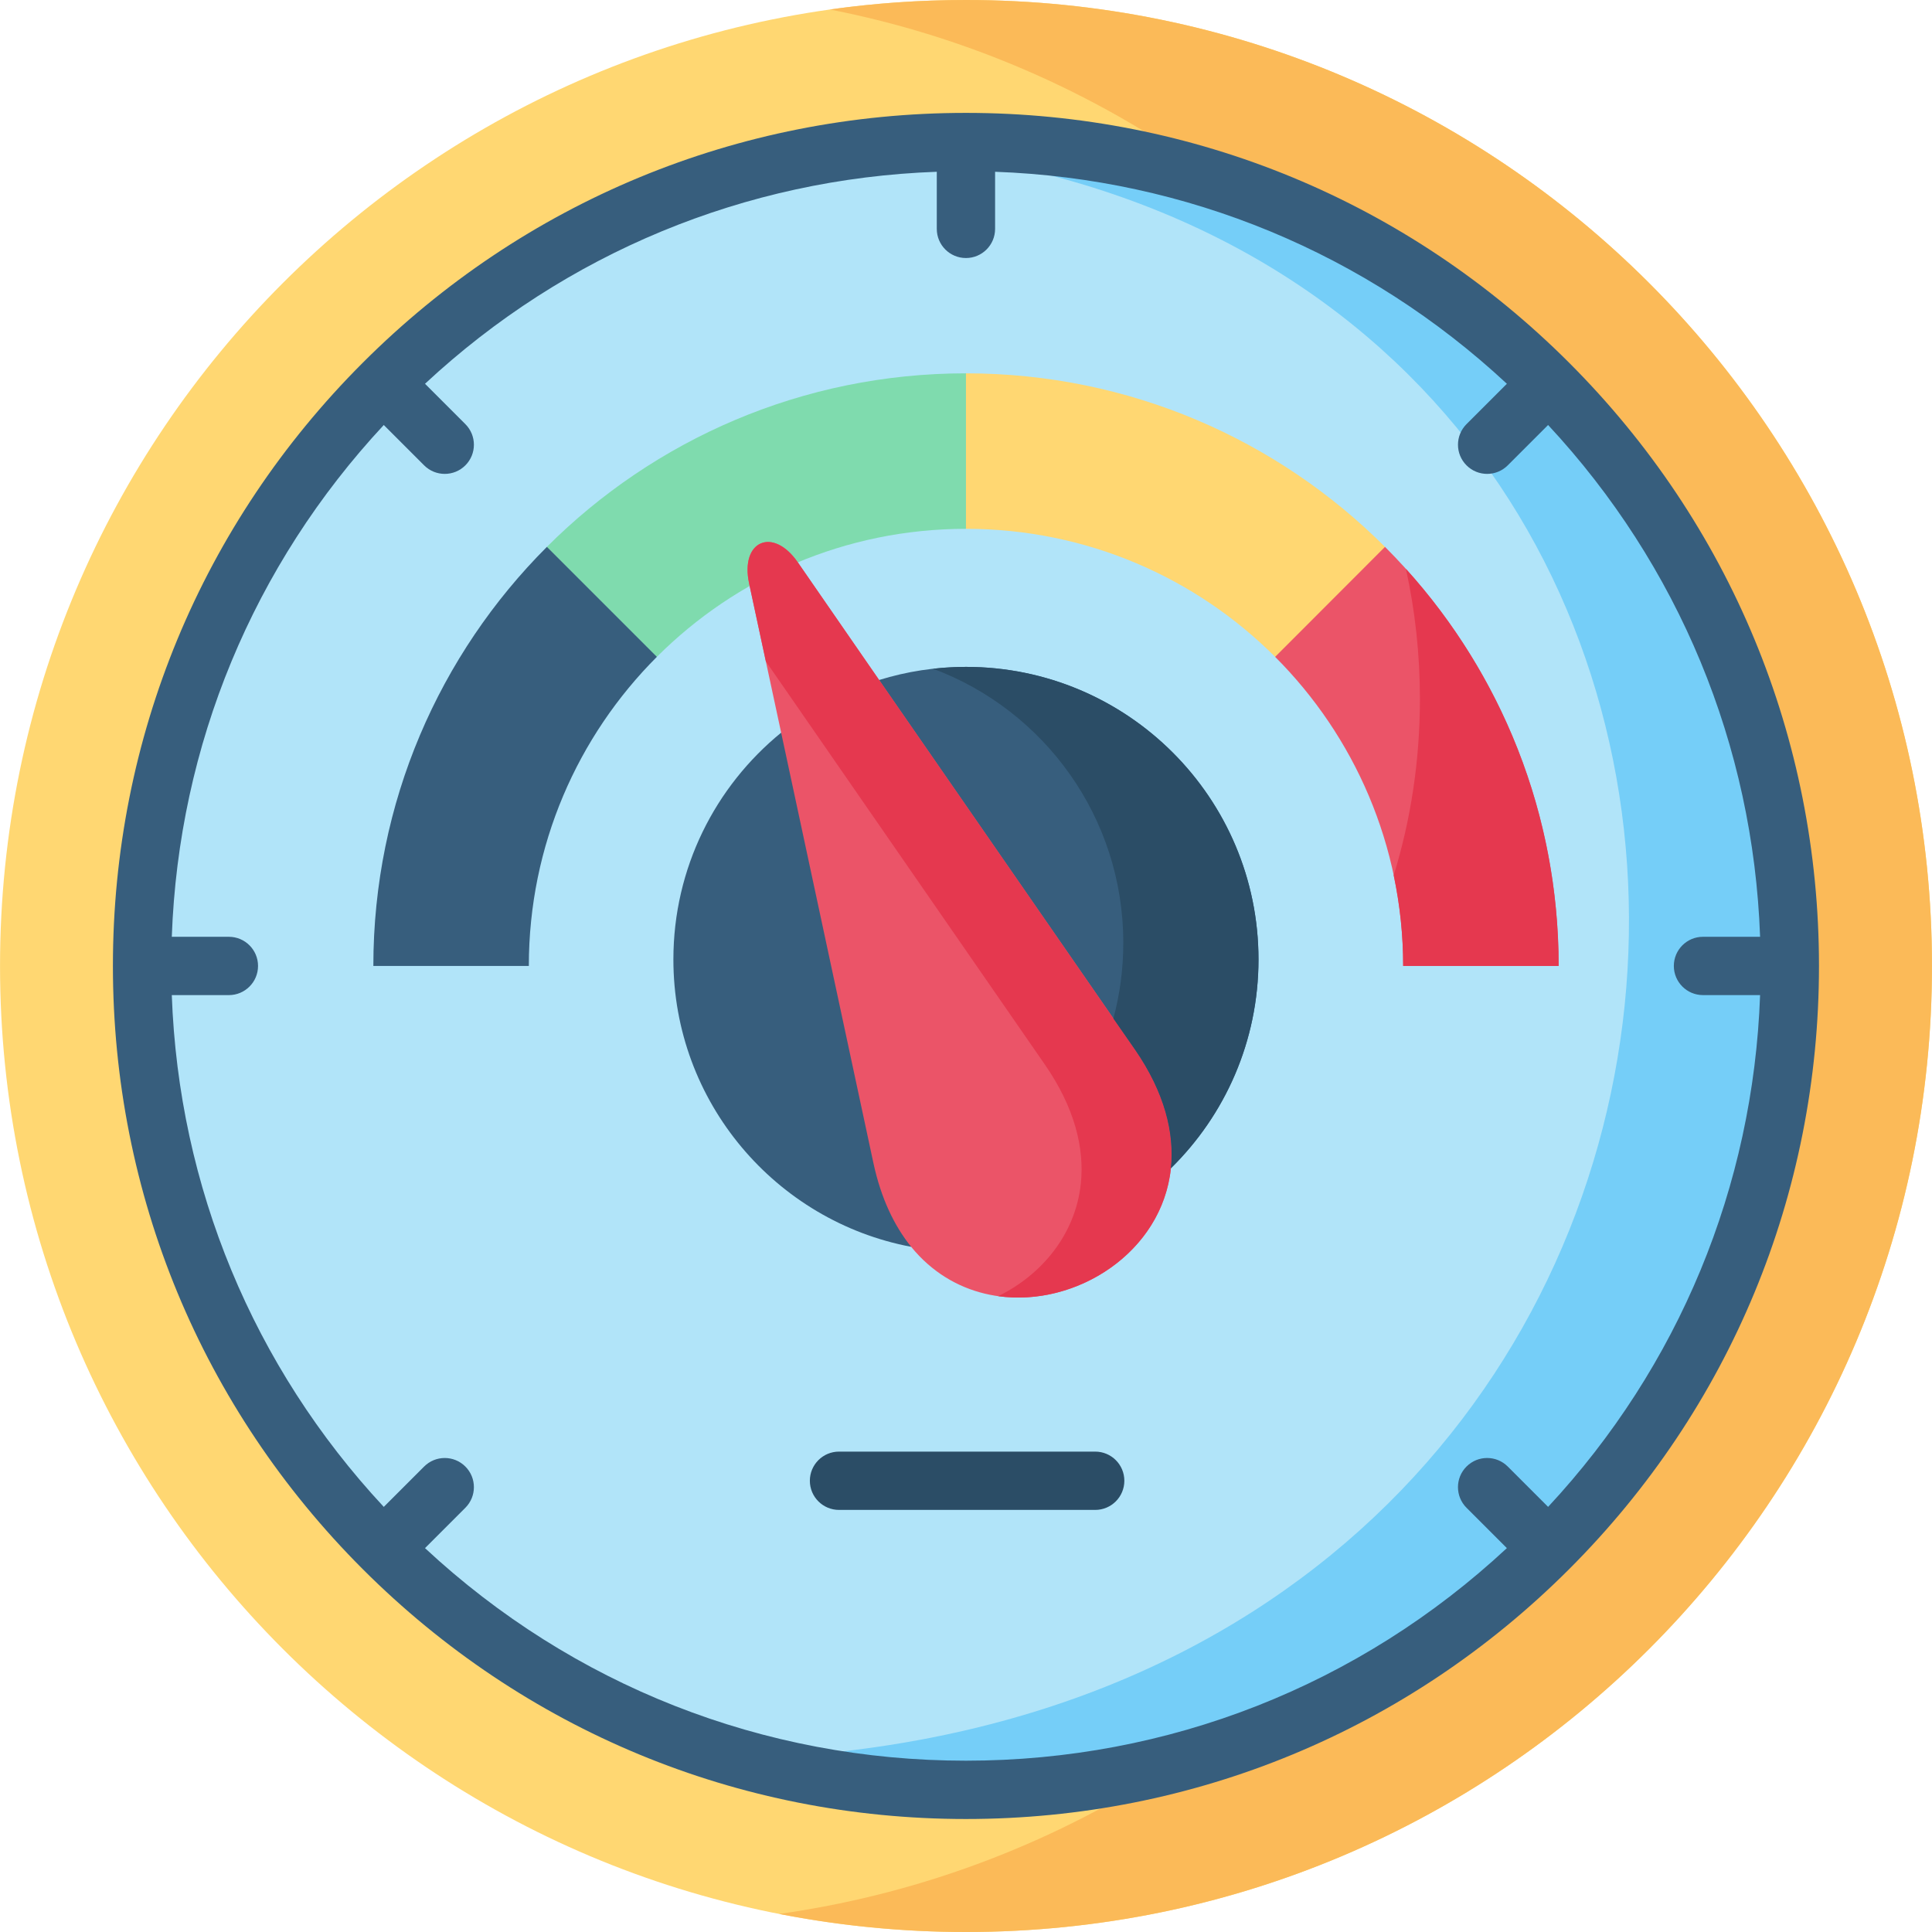 <svg xmlns="http://www.w3.org/2000/svg" viewBox="0.0 0.0 200.0 200.0" height="200.0px" width="200.0px"><path fill="#ffd772" fill-opacity="1.0"  filling="0" d="M99.994 0.0 C155.226 0.0 199.997 44.773 199.997 99.994 C199.997 155.227 155.226 200.0 99.994 200.0 C44.774 200.0 0.003 155.227 0.003 99.994 C0.003 44.773 44.774 0.0 99.994 0.0 Z M160.302 39.685 C144.868 24.252 123.549 14.704 99.995 14.704 C76.451 14.704 55.121 24.252 39.687 39.685 C24.254 55.119 14.706 76.45 14.706 99.994 C14.706 123.55 24.254 144.869 39.687 160.303 C55.12 175.737 76.451 185.285 99.995 185.285 C123.549 185.285 144.868 175.737 160.302 160.303 C175.736 144.87 185.283 123.55 185.283 99.994 C185.283 76.45 175.735 55.119 160.302 39.685 Z"></path>
<path fill="#b1e4f9" fill-opacity="1.0"  filling="0" d="M160.302 39.685 C175.735 55.119 185.282 76.45 185.283 99.994 C185.283 123.55 175.735 144.869 160.302 160.303 C144.869 175.737 123.55 185.285 99.995 185.285 C76.451 185.285 55.121 175.737 39.687 160.303 C24.254 144.87 14.706 123.55 14.706 99.994 C14.706 76.45 24.254 55.119 39.687 39.685 C55.12 24.251 76.451 14.704 99.995 14.704 C123.549 14.704 144.869 24.252 160.302 39.685 Z"></path>
<path fill="#75cef8" fill-opacity="1.0"  filling="0" d="M99.994 16.289 L99.994 14.704 C123.549 14.704 144.868 24.252 160.302 39.686 C175.735 55.119 185.282 76.45 185.282 99.995 C185.282 123.55 175.735 144.87 160.302 160.304 C144.868 175.738 123.549 185.285 99.994 185.285 C91.907 185.285 84.07 184.156 76.656 182.057 C190.484 178.623 199.119 32.83 99.994 16.289 Z"></path>
<path fill="#ffd772" fill-opacity="1.0"  filling="0" d="M99.994 54.743 L95.707 47.552 L99.994 38.647 C116.933 38.647 132.275 45.514 143.374 56.613 L140.912 67.998 L132.002 67.998 C123.811 59.807 112.496 54.743 99.994 54.743 Z"></path>
<path fill="#fbba58" fill-opacity="1.0"  filling="0" d="M85.907 0.981 C90.515 0.331 95.215 0.0 99.994 0.0 C155.226 0.0 199.997 44.773 199.997 99.994 C199.997 155.227 155.225 200 99.994 200 C93.378 200 86.922 199.35 80.659 198.129 C95.728 196.007 109.724 190.52 121.849 182.455 C136.621 178.554 149.819 170.786 160.302 160.303 C175.735 144.87 185.282 123.55 185.282 99.994 C185.282 76.45 175.735 55.119 160.302 39.685 C150.846 30.24 139.188 22.985 126.161 18.799 C114.447 10.095 100.77 3.89 85.907 0.981 Z"></path>
<path fill="#7fdbae" fill-opacity="1.0"  filling="0" d="M56.614 56.613 C67.713 45.514 83.055 38.647 99.995 38.647 L99.995 54.743 C87.504 54.743 76.189 59.807 67.998 67.998 L60.027 65.527 L56.614 56.613 Z"></path>
<path fill="#375e7d" fill-opacity="1.0"  filling="0" d="M67.998 67.998 C59.808 76.188 54.744 87.504 54.744 99.994 L38.649 99.994 C38.649 83.055 45.516 67.712 56.614 56.613 L67.998 67.998 Z"></path>
<path fill="#375e7d" fill-opacity="1.0"  filling="0" d="M100.114 107.646 C100.114 107.646 96.177 123.944 94.325 129.071 C80.318 126.424 69.709 114.105 69.709 99.321 C69.709 89.853 74.055 81.4 80.865 75.845 L100.114 107.646 Z"></path>
<path fill="#eb5468" fill-opacity="1.0"  filling="0" d="M143.374 56.613 C154.484 67.712 161.351 83.055 161.351 99.995 L145.256 99.995 C145.256 87.504 140.192 76.188 132.002 67.998 L143.374 56.613 Z"></path>
<path fill="#375e7d" fill-opacity="1.0"  filling="0" d="M130.279 99.321 C130.279 107.785 126.812 115.439 121.211 120.938 C116.195 116.541 104.678 112.497 101.61 108.048 L91.006 70.393 C93.846 69.514 96.869 69.035 99.995 69.035 C116.717 69.035 130.279 82.598 130.279 99.321 Z"></path>
<path fill="#eb5468" fill-opacity="1.0"  filling="0" d="M117.492 108.652 C120.561 113.101 121.587 117.288 121.211 120.938 C119.933 133.212 102.789 139.463 94.325 129.071 C92.58 126.915 91.2 124.052 90.412 120.379 L80.865 75.846 L77.546 60.389 C76.611 55.986 80.021 54.503 82.587 58.21 L91.006 70.393 L117.492 108.652 Z"></path>
<path fill="#e5384f" fill-opacity="1.0"  filling="0" d="M117.492 108.652 C120.561 113.101 121.587 117.288 121.211 120.938 C120.299 129.642 111.424 135.311 103.325 134.182 C107.82 131.98 111.333 127.805 111.892 122.501 C112.268 118.839 111.241 114.653 108.173 110.215 L81.698 71.956 L79.28 68.465 L77.546 60.389 C76.611 55.986 80.021 54.503 82.587 58.21 L91.006 70.393 L117.492 108.652 Z"></path>
<path fill="#2b4d66" fill-opacity="1.0"  filling="0" d="M96.595 69.229 C97.713 69.104 98.842 69.036 99.994 69.036 C116.716 69.036 130.279 82.599 130.279 99.321 C130.279 107.786 126.811 115.44 121.211 120.938 C121.587 117.288 120.56 113.101 117.492 108.652 L115.256 105.436 C115.929 102.937 116.283 100.314 116.283 97.599 C116.283 84.606 108.093 73.518 96.595 69.229 Z"></path>
<path fill="#e5384f" fill-opacity="1.0"  filling="0" d="M146.99 72.355 C146.99 67.712 146.488 63.207 145.541 58.884 C155.363 69.766 161.351 84.184 161.351 99.995 L145.256 99.995 C145.256 96.778 144.914 93.641 144.275 90.618 C146.043 84.88 146.99 78.732 146.99 72.355 Z"></path>
<path fill="#2b4d66" fill-opacity="1.0"  filling="0" d="M113.374 150.27 L86.854 150.27 C85.187 150.27 83.836 151.621 83.836 153.288 C83.836 154.955 85.187 156.306 86.854 156.306 L113.374 156.306 C115.041 156.306 116.392 154.955 116.392 153.288 C116.393 151.621 115.041 150.27 113.374 150.27 Z"></path>
<path fill="#375e7d" fill-opacity="1.0"  filling="0" d="M162.436 37.551 C145.757 20.871 123.581 11.686 99.994 11.686 C76.407 11.686 54.232 20.871 37.553 37.551 C20.873 54.231 11.688 76.407 11.688 99.995 C11.688 123.582 20.873 145.758 37.553 162.438 C54.232 179.117 76.407 188.303 99.995 188.303 C123.582 188.303 145.757 179.117 162.436 162.438 C179.116 145.758 188.301 123.582 188.301 99.994 C188.301 76.407 179.115 54.231 162.436 37.551 Z M43.997 160.261 L48.174 156.084 C49.353 154.905 49.353 152.995 48.174 151.816 C46.996 150.637 45.085 150.637 43.906 151.816 L39.729 155.993 C26.203 141.461 18.495 122.852 17.784 103.013 L23.694 103.013 C25.361 103.013 26.712 101.661 26.712 99.995 C26.712 98.328 25.361 96.977 23.694 96.977 L17.784 96.977 C18.495 77.137 26.203 58.529 39.729 43.996 L43.906 48.173 C44.495 48.763 45.268 49.057 46.04 49.057 C46.812 49.057 47.585 48.763 48.174 48.173 C49.353 46.995 49.353 45.084 48.174 43.905 L43.997 39.728 C58.529 26.202 77.136 18.493 96.976 17.782 L96.976 23.693 C96.976 25.36 98.327 26.711 99.994 26.711 C101.661 26.711 103.012 25.36 103.012 23.693 L103.012 17.782 C122.851 18.493 141.459 26.201 155.991 39.728 L151.814 43.905 C150.635 45.084 150.635 46.994 151.814 48.173 C152.403 48.763 153.175 49.057 153.948 49.057 C154.72 49.057 155.493 48.762 156.082 48.173 L160.259 43.996 C173.785 58.528 181.493 77.137 182.204 96.976 L176.293 96.976 C174.627 96.976 173.275 98.327 173.275 99.994 C173.275 101.661 174.627 103.012 176.293 103.012 L182.204 103.012 C181.493 122.852 173.785 141.46 160.259 155.992 L156.082 151.815 C154.903 150.636 152.992 150.636 151.813 151.815 C150.634 152.994 150.634 154.905 151.813 156.084 L155.99 160.261 C140.724 174.471 120.959 182.266 99.993 182.266 C79.028 182.266 59.264 174.472 43.997 160.261 Z"></path></svg>